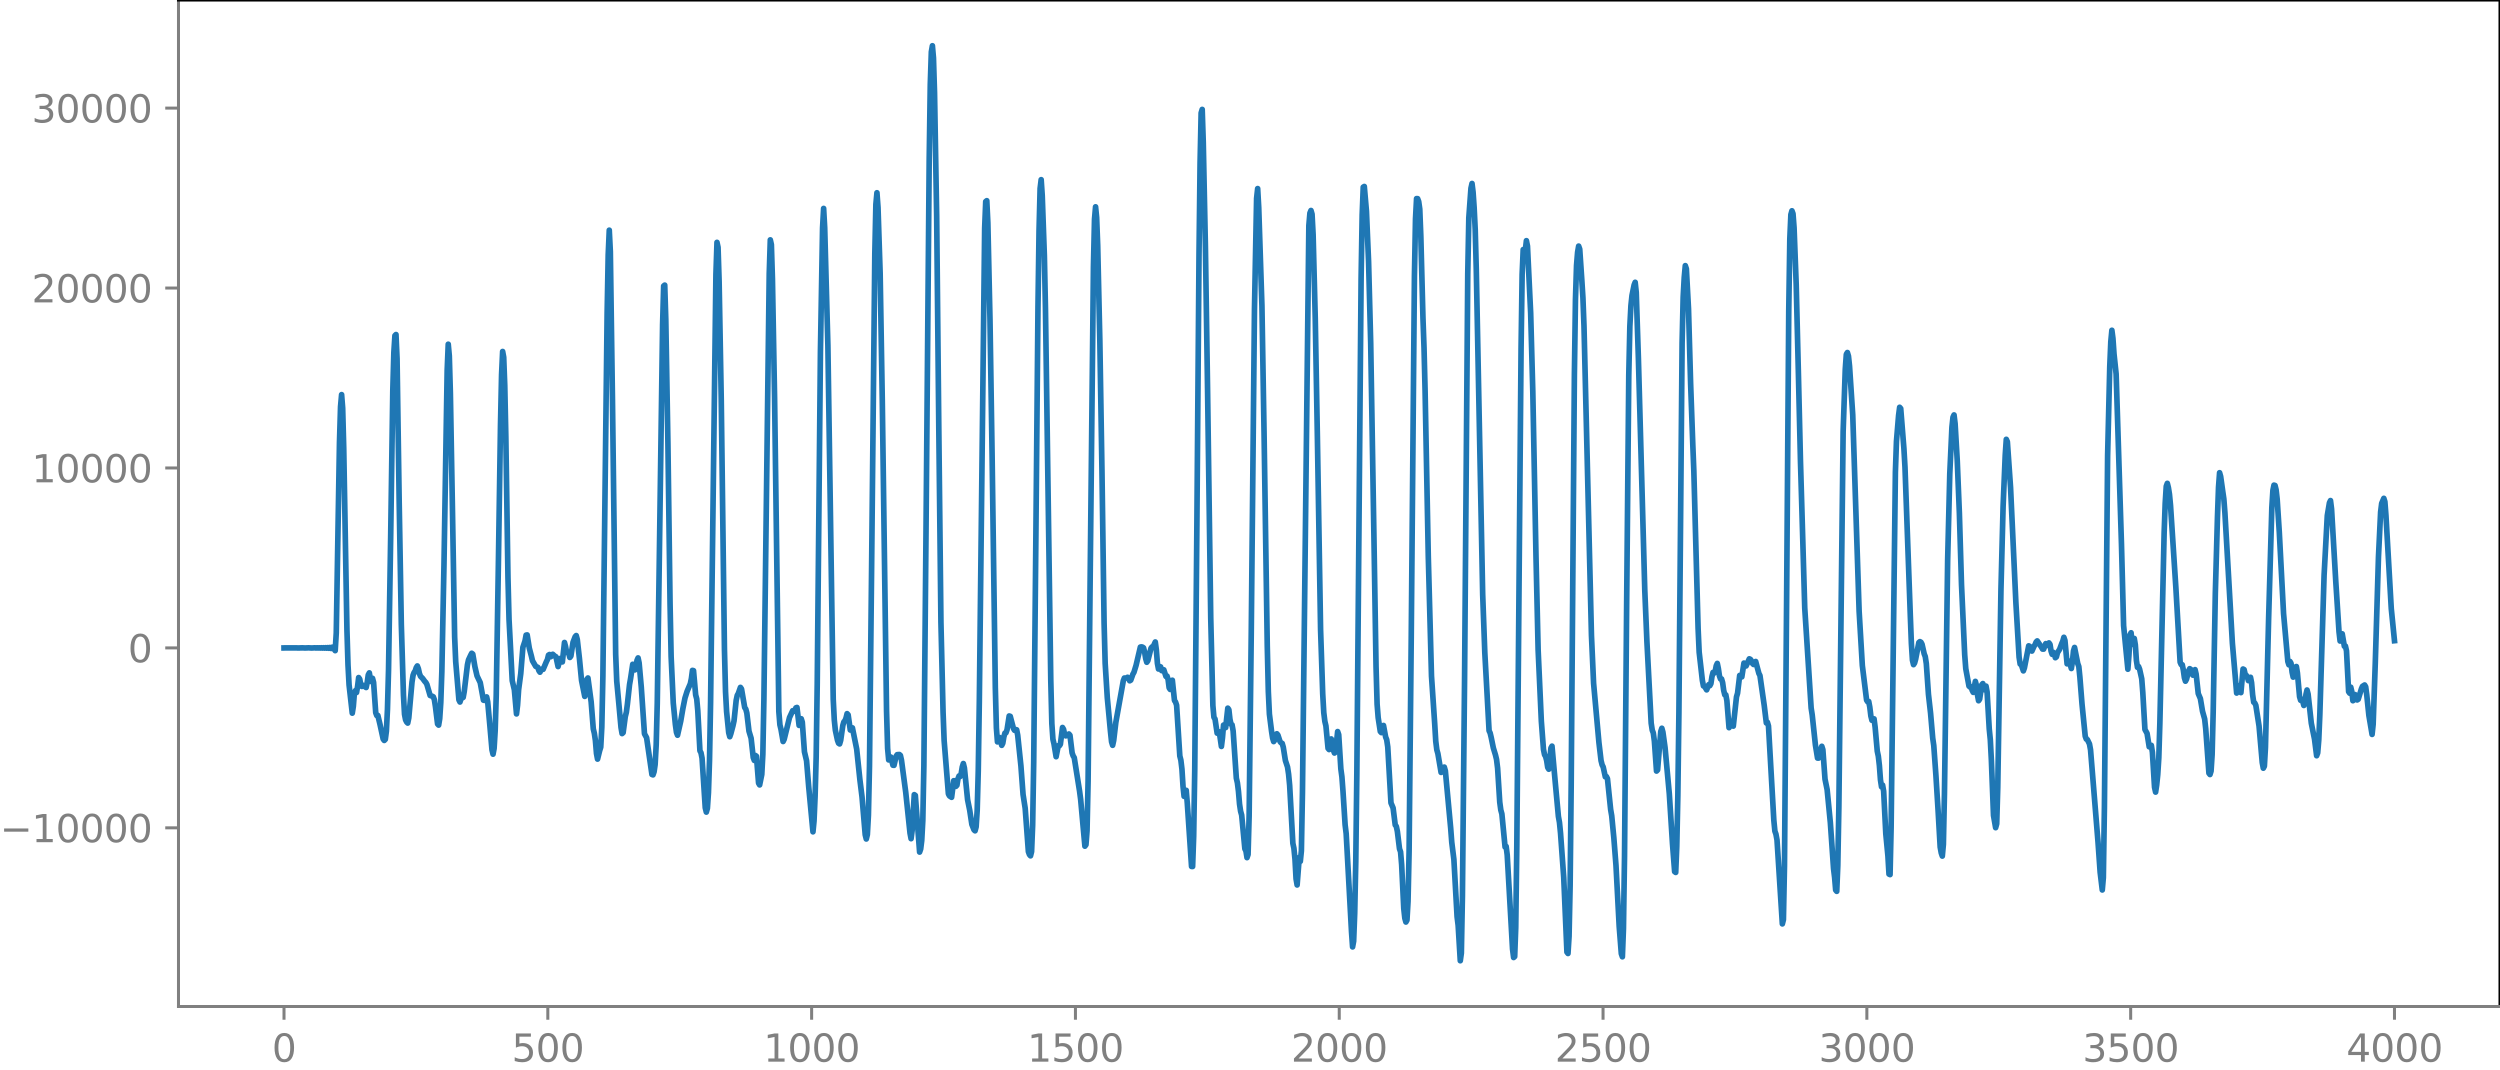 <?xml version="1.0" encoding="utf-8" standalone="no"?>
<!DOCTYPE svg PUBLIC "-//W3C//DTD SVG 1.1//EN"
  "http://www.w3.org/Graphics/SVG/1.1/DTD/svg11.dtd">
<svg xmlns:xlink="http://www.w3.org/1999/xlink" width="660.992pt" height="282.79pt" viewBox="0 0 660.992 282.79" xmlns="http://www.w3.org/2000/svg" version="1.1">
 <defs>
  <style type="text/css">*{stroke-linejoin: round; stroke-linecap: butt}</style>
 </defs>
 <g id="figure_1">
  <g id="patch_1">
   <path d="M -0 282.79 
L 660.992 282.79 
L 660.992 0 
L -0 0 
L -0 282.79 
z
" style="fill: none"/>
  </g>
  <g id="axes_1">
   <g id="patch_2">
    <path d="M 47.192 266.112 
L 660.992 266.112 
L 660.992 0 
L 47.192 0 
L 47.192 266.112 
z
" style="fill: none"/>
   </g>
   <g id="matplotlib.axis_1">
    <g id="xtick_1">
     <g id="line2d_1">
      <defs>
       <path id="m1a641d4666" d="M 0 0 
L 0 3.5 
" style="stroke: #808080; stroke-width: 0.8"/>
      </defs>
      <g>
       <use xlink:href="#m1a641d4666" x="75.092" y="266.112" style="fill: #808080; stroke: #808080; stroke-width: 0.8"/>
      </g>
     </g>
     <g id="text_1">
      <!-- 0 -->
      <g style="fill: #808080" transform="translate(71.911 280.71) scale(0.1 -0.1)">
       <defs>
        <path id="DejaVuSans-30" d="M 2034 4250 
Q 1547 4250 1301 3770 
Q 1056 3291 1056 2328 
Q 1056 1369 1301 889 
Q 1547 409 2034 409 
Q 2525 409 2770 889 
Q 3016 1369 3016 2328 
Q 3016 3291 2770 3770 
Q 2525 4250 2034 4250 
z
M 2034 4750 
Q 2819 4750 3233 4129 
Q 3647 3509 3647 2328 
Q 3647 1150 3233 529 
Q 2819 -91 2034 -91 
Q 1250 -91 836 529 
Q 422 1150 422 2328 
Q 422 3509 836 4129 
Q 1250 4750 2034 4750 
z
" transform="scale(0.016)"/>
       </defs>
       <use xlink:href="#DejaVuSans-30"/>
      </g>
     </g>
    </g>
    <g id="xtick_2">
     <g id="line2d_2">
      <g>
       <use xlink:href="#m1a641d4666" x="144.842" y="266.112" style="fill: #808080; stroke: #808080; stroke-width: 0.8"/>
      </g>
     </g>
     <g id="text_2">
      <!-- 500 -->
      <g style="fill: #808080" transform="translate(135.298 280.71) scale(0.1 -0.1)">
       <defs>
        <path id="DejaVuSans-35" d="M 691 4666 
L 3169 4666 
L 3169 4134 
L 1269 4134 
L 1269 2991 
Q 1406 3038 1543 3061 
Q 1681 3084 1819 3084 
Q 2600 3084 3056 2656 
Q 3513 2228 3513 1497 
Q 3513 744 3044 326 
Q 2575 -91 1722 -91 
Q 1428 -91 1123 -41 
Q 819 9 494 109 
L 494 744 
Q 775 591 1075 516 
Q 1375 441 1709 441 
Q 2250 441 2565 725 
Q 2881 1009 2881 1497 
Q 2881 1984 2565 2268 
Q 2250 2553 1709 2553 
Q 1456 2553 1204 2497 
Q 953 2441 691 2322 
L 691 4666 
z
" transform="scale(0.016)"/>
       </defs>
       <use xlink:href="#DejaVuSans-35"/>
       <use xlink:href="#DejaVuSans-30" x="63.623"/>
       <use xlink:href="#DejaVuSans-30" x="127.246"/>
      </g>
     </g>
    </g>
    <g id="xtick_3">
     <g id="line2d_3">
      <g>
       <use xlink:href="#m1a641d4666" x="214.592" y="266.112" style="fill: #808080; stroke: #808080; stroke-width: 0.8"/>
      </g>
     </g>
     <g id="text_3">
      <!-- 1000 -->
      <g style="fill: #808080" transform="translate(201.867 280.71) scale(0.1 -0.1)">
       <defs>
        <path id="DejaVuSans-31" d="M 794 531 
L 1825 531 
L 1825 4091 
L 703 3866 
L 703 4441 
L 1819 4666 
L 2450 4666 
L 2450 531 
L 3481 531 
L 3481 0 
L 794 0 
L 794 531 
z
" transform="scale(0.016)"/>
       </defs>
       <use xlink:href="#DejaVuSans-31"/>
       <use xlink:href="#DejaVuSans-30" x="63.623"/>
       <use xlink:href="#DejaVuSans-30" x="127.246"/>
       <use xlink:href="#DejaVuSans-30" x="190.869"/>
      </g>
     </g>
    </g>
    <g id="xtick_4">
     <g id="line2d_4">
      <g>
       <use xlink:href="#m1a641d4666" x="284.342" y="266.112" style="fill: #808080; stroke: #808080; stroke-width: 0.8"/>
      </g>
     </g>
     <g id="text_4">
      <!-- 1500 -->
      <g style="fill: #808080" transform="translate(271.617 280.71) scale(0.1 -0.1)">
       <use xlink:href="#DejaVuSans-31"/>
       <use xlink:href="#DejaVuSans-35" x="63.623"/>
       <use xlink:href="#DejaVuSans-30" x="127.246"/>
       <use xlink:href="#DejaVuSans-30" x="190.869"/>
      </g>
     </g>
    </g>
    <g id="xtick_5">
     <g id="line2d_5">
      <g>
       <use xlink:href="#m1a641d4666" x="354.092" y="266.112" style="fill: #808080; stroke: #808080; stroke-width: 0.8"/>
      </g>
     </g>
     <g id="text_5">
      <!-- 2000 -->
      <g style="fill: #808080" transform="translate(341.367 280.71) scale(0.1 -0.1)">
       <defs>
        <path id="DejaVuSans-32" d="M 1228 531 
L 3431 531 
L 3431 0 
L 469 0 
L 469 531 
Q 828 903 1448 1529 
Q 2069 2156 2228 2338 
Q 2531 2678 2651 2914 
Q 2772 3150 2772 3378 
Q 2772 3750 2511 3984 
Q 2250 4219 1831 4219 
Q 1534 4219 1204 4116 
Q 875 4013 500 3803 
L 500 4441 
Q 881 4594 1212 4672 
Q 1544 4750 1819 4750 
Q 2544 4750 2975 4387 
Q 3406 4025 3406 3419 
Q 3406 3131 3298 2873 
Q 3191 2616 2906 2266 
Q 2828 2175 2409 1742 
Q 1991 1309 1228 531 
z
" transform="scale(0.016)"/>
       </defs>
       <use xlink:href="#DejaVuSans-32"/>
       <use xlink:href="#DejaVuSans-30" x="63.623"/>
       <use xlink:href="#DejaVuSans-30" x="127.246"/>
       <use xlink:href="#DejaVuSans-30" x="190.869"/>
      </g>
     </g>
    </g>
    <g id="xtick_6">
     <g id="line2d_6">
      <g>
       <use xlink:href="#m1a641d4666" x="423.842" y="266.112" style="fill: #808080; stroke: #808080; stroke-width: 0.8"/>
      </g>
     </g>
     <g id="text_6">
      <!-- 2500 -->
      <g style="fill: #808080" transform="translate(411.117 280.71) scale(0.1 -0.1)">
       <use xlink:href="#DejaVuSans-32"/>
       <use xlink:href="#DejaVuSans-35" x="63.623"/>
       <use xlink:href="#DejaVuSans-30" x="127.246"/>
       <use xlink:href="#DejaVuSans-30" x="190.869"/>
      </g>
     </g>
    </g>
    <g id="xtick_7">
     <g id="line2d_7">
      <g>
       <use xlink:href="#m1a641d4666" x="493.592" y="266.112" style="fill: #808080; stroke: #808080; stroke-width: 0.8"/>
      </g>
     </g>
     <g id="text_7">
      <!-- 3000 -->
      <g style="fill: #808080" transform="translate(480.867 280.71) scale(0.1 -0.1)">
       <defs>
        <path id="DejaVuSans-33" d="M 2597 2516 
Q 3050 2419 3304 2112 
Q 3559 1806 3559 1356 
Q 3559 666 3084 287 
Q 2609 -91 1734 -91 
Q 1441 -91 1130 -33 
Q 819 25 488 141 
L 488 750 
Q 750 597 1062 519 
Q 1375 441 1716 441 
Q 2309 441 2620 675 
Q 2931 909 2931 1356 
Q 2931 1769 2642 2001 
Q 2353 2234 1838 2234 
L 1294 2234 
L 1294 2753 
L 1863 2753 
Q 2328 2753 2575 2939 
Q 2822 3125 2822 3475 
Q 2822 3834 2567 4026 
Q 2313 4219 1838 4219 
Q 1578 4219 1281 4162 
Q 984 4106 628 3988 
L 628 4550 
Q 988 4650 1302 4700 
Q 1616 4750 1894 4750 
Q 2613 4750 3031 4423 
Q 3450 4097 3450 3541 
Q 3450 3153 3228 2886 
Q 3006 2619 2597 2516 
z
" transform="scale(0.016)"/>
       </defs>
       <use xlink:href="#DejaVuSans-33"/>
       <use xlink:href="#DejaVuSans-30" x="63.623"/>
       <use xlink:href="#DejaVuSans-30" x="127.246"/>
       <use xlink:href="#DejaVuSans-30" x="190.869"/>
      </g>
     </g>
    </g>
    <g id="xtick_8">
     <g id="line2d_8">
      <g>
       <use xlink:href="#m1a641d4666" x="563.342" y="266.112" style="fill: #808080; stroke: #808080; stroke-width: 0.8"/>
      </g>
     </g>
     <g id="text_8">
      <!-- 3500 -->
      <g style="fill: #808080" transform="translate(550.617 280.71) scale(0.1 -0.1)">
       <use xlink:href="#DejaVuSans-33"/>
       <use xlink:href="#DejaVuSans-35" x="63.623"/>
       <use xlink:href="#DejaVuSans-30" x="127.246"/>
       <use xlink:href="#DejaVuSans-30" x="190.869"/>
      </g>
     </g>
    </g>
    <g id="xtick_9">
     <g id="line2d_9">
      <g>
       <use xlink:href="#m1a641d4666" x="633.092" y="266.112" style="fill: #808080; stroke: #808080; stroke-width: 0.8"/>
      </g>
     </g>
     <g id="text_9">
      <!-- 4000 -->
      <g style="fill: #808080" transform="translate(620.367 280.71) scale(0.1 -0.1)">
       <defs>
        <path id="DejaVuSans-34" d="M 2419 4116 
L 825 1625 
L 2419 1625 
L 2419 4116 
z
M 2253 4666 
L 3047 4666 
L 3047 1625 
L 3713 1625 
L 3713 1100 
L 3047 1100 
L 3047 0 
L 2419 0 
L 2419 1100 
L 313 1100 
L 313 1709 
L 2253 4666 
z
" transform="scale(0.016)"/>
       </defs>
       <use xlink:href="#DejaVuSans-34"/>
       <use xlink:href="#DejaVuSans-30" x="63.623"/>
       <use xlink:href="#DejaVuSans-30" x="127.246"/>
       <use xlink:href="#DejaVuSans-30" x="190.869"/>
      </g>
     </g>
    </g>
   </g>
   <g id="matplotlib.axis_2">
    <g id="ytick_1">
     <g id="line2d_10">
      <defs>
       <path id="m811c9c4786" d="M 0 0 
L -3.5 0 
" style="stroke: #808080; stroke-width: 0.8"/>
      </defs>
      <g>
       <use xlink:href="#m811c9c4786" x="47.192" y="218.88" style="fill: #808080; stroke: #808080; stroke-width: 0.8"/>
      </g>
     </g>
     <g id="text_10">
      <!-- −10000 -->
      <g style="fill: #808080" transform="translate(0 222.679) scale(0.1 -0.1)">
       <defs>
        <path id="DejaVuSans-2212" d="M 678 2272 
L 4684 2272 
L 4684 1741 
L 678 1741 
L 678 2272 
z
" transform="scale(0.016)"/>
       </defs>
       <use xlink:href="#DejaVuSans-2212"/>
       <use xlink:href="#DejaVuSans-31" x="83.789"/>
       <use xlink:href="#DejaVuSans-30" x="147.412"/>
       <use xlink:href="#DejaVuSans-30" x="211.035"/>
       <use xlink:href="#DejaVuSans-30" x="274.658"/>
       <use xlink:href="#DejaVuSans-30" x="338.281"/>
      </g>
     </g>
    </g>
    <g id="ytick_2">
     <g id="line2d_11">
      <g>
       <use xlink:href="#m811c9c4786" x="47.192" y="171.306" style="fill: #808080; stroke: #808080; stroke-width: 0.8"/>
      </g>
     </g>
     <g id="text_11">
      <!-- 0 -->
      <g style="fill: #808080" transform="translate(33.83 175.105) scale(0.1 -0.1)">
       <use xlink:href="#DejaVuSans-30"/>
      </g>
     </g>
    </g>
    <g id="ytick_3">
     <g id="line2d_12">
      <g>
       <use xlink:href="#m811c9c4786" x="47.192" y="123.732" style="fill: #808080; stroke: #808080; stroke-width: 0.8"/>
      </g>
     </g>
     <g id="text_12">
      <!-- 10000 -->
      <g style="fill: #808080" transform="translate(8.38 127.532) scale(0.1 -0.1)">
       <use xlink:href="#DejaVuSans-31"/>
       <use xlink:href="#DejaVuSans-30" x="63.623"/>
       <use xlink:href="#DejaVuSans-30" x="127.246"/>
       <use xlink:href="#DejaVuSans-30" x="190.869"/>
       <use xlink:href="#DejaVuSans-30" x="254.492"/>
      </g>
     </g>
    </g>
    <g id="ytick_4">
     <g id="line2d_13">
      <g>
       <use xlink:href="#m811c9c4786" x="47.192" y="76.159" style="fill: #808080; stroke: #808080; stroke-width: 0.8"/>
      </g>
     </g>
     <g id="text_13">
      <!-- 20000 -->
      <g style="fill: #808080" transform="translate(8.38 79.958) scale(0.1 -0.1)">
       <use xlink:href="#DejaVuSans-32"/>
       <use xlink:href="#DejaVuSans-30" x="63.623"/>
       <use xlink:href="#DejaVuSans-30" x="127.246"/>
       <use xlink:href="#DejaVuSans-30" x="190.869"/>
       <use xlink:href="#DejaVuSans-30" x="254.492"/>
      </g>
     </g>
    </g>
    <g id="ytick_5">
     <g id="line2d_14">
      <g>
       <use xlink:href="#m811c9c4786" x="47.192" y="28.585" style="fill: #808080; stroke: #808080; stroke-width: 0.8"/>
      </g>
     </g>
     <g id="text_14">
      <!-- 30000 -->
      <g style="fill: #808080" transform="translate(8.38 32.385) scale(0.1 -0.1)">
       <use xlink:href="#DejaVuSans-33"/>
       <use xlink:href="#DejaVuSans-30" x="63.623"/>
       <use xlink:href="#DejaVuSans-30" x="127.246"/>
       <use xlink:href="#DejaVuSans-30" x="190.869"/>
       <use xlink:href="#DejaVuSans-30" x="254.492"/>
      </g>
     </g>
    </g>
   </g>
   <g id="line2d_15">
    <path d="M 75.092 171.312 
L 77.63 171.295 
L 79.04 171.32 
L 79.886 171.29 
L 80.731 171.324 
L 81.577 171.285 
L 82.423 171.331 
L 83.269 171.277 
L 83.551 171.337 
L 83.833 171.273 
L 84.115 171.341 
L 84.397 171.268 
L 84.679 171.347 
L 84.961 171.262 
L 85.243 171.354 
L 85.525 171.254 
L 85.807 171.364 
L 86.089 171.242 
L 86.371 171.378 
L 86.653 171.224 
L 86.935 171.4 
L 87.216 171.195 
L 87.498 171.442 
L 87.78 171.134 
L 88.062 171.541 
L 88.344 170.945 
L 88.626 172.031 
L 88.908 167.334 
L 89.754 117.028 
L 90.036 107.538 
L 90.318 104.336 
L 90.6 107.914 
L 90.882 118.533 
L 91.728 166.519 
L 92.01 175.799 
L 92.292 181.07 
L 93.138 188.557 
L 93.42 186.78 
L 93.702 183.228 
L 93.984 182.595 
L 94.266 183.094 
L 94.547 181.457 
L 94.829 179.146 
L 95.111 179.554 
L 95.393 181.047 
L 95.675 181.489 
L 95.957 181.183 
L 96.803 181.778 
L 97.085 180.459 
L 97.367 178.437 
L 97.649 177.903 
L 97.931 179.557 
L 98.213 180.224 
L 98.495 179.346 
L 98.777 180.43 
L 99.341 188.437 
L 99.623 189.195 
L 99.905 189.162 
L 100.469 191.524 
L 101.315 195.422 
L 101.596 195.772 
L 101.878 195.474 
L 102.16 193.288 
L 102.442 187.539 
L 102.724 177.183 
L 103.288 142.227 
L 103.852 103.382 
L 104.134 93.178 
L 104.416 88.741 
L 104.698 88.453 
L 104.98 94.817 
L 105.544 132.727 
L 106.108 165.089 
L 106.672 183.768 
L 106.954 188.86 
L 107.236 190.328 
L 107.518 190.894 
L 107.8 191.181 
L 108.082 189.81 
L 108.927 180.352 
L 109.209 178.534 
L 109.491 177.801 
L 109.773 177.392 
L 110.055 176.521 
L 110.337 176.072 
L 110.619 176.803 
L 110.901 178.093 
L 111.183 178.815 
L 111.747 179.379 
L 112.311 180.154 
L 112.593 180.451 
L 112.875 180.968 
L 113.721 183.881 
L 114.285 184.084 
L 114.567 184.239 
L 114.849 185.011 
L 115.131 186.838 
L 115.695 191.416 
L 115.976 191.719 
L 116.258 190.019 
L 116.54 185.759 
L 116.822 177.56 
L 117.386 149.376 
L 118.232 97.917 
L 118.514 91.009 
L 118.796 94.091 
L 119.078 103.967 
L 119.642 135.557 
L 120.206 168.378 
L 120.488 174.941 
L 121.334 185.045 
L 121.616 185.613 
L 121.898 184.726 
L 122.462 184.387 
L 122.744 182.82 
L 123.589 175.762 
L 123.871 174.473 
L 124.435 173.26 
L 124.717 172.72 
L 124.999 172.94 
L 125.563 176.261 
L 126.127 178.698 
L 126.973 180.485 
L 127.819 185.123 
L 128.101 185.186 
L 128.383 184.53 
L 128.665 184.263 
L 128.947 185.558 
L 129.511 191.757 
L 130.075 198.24 
L 130.356 199.403 
L 130.638 197.894 
L 130.92 193.209 
L 131.202 183.906 
L 131.766 149.394 
L 132.33 112.329 
L 132.612 99.066 
L 132.894 92.93 
L 133.176 94.453 
L 133.458 101.987 
L 133.74 115.454 
L 134.304 152.679 
L 134.586 163.763 
L 135.432 179.966 
L 135.996 182.391 
L 136.56 188.754 
L 136.842 186.449 
L 137.124 182.338 
L 137.687 178.097 
L 138.251 171.144 
L 138.815 169.455 
L 139.097 167.92 
L 139.379 167.87 
L 139.943 171.364 
L 140.507 173.504 
L 140.789 174.707 
L 141.635 176.176 
L 142.199 176.442 
L 142.481 177.318 
L 142.763 177.726 
L 143.045 177.161 
L 143.327 176.882 
L 143.609 176.967 
L 144.454 174.963 
L 144.736 174.39 
L 145.018 173.223 
L 145.3 173.05 
L 145.582 173.644 
L 145.864 173.451 
L 146.146 172.988 
L 146.71 173.496 
L 146.992 173.644 
L 147.556 176.236 
L 148.12 174.1 
L 148.402 174.989 
L 148.684 175.01 
L 149.248 169.869 
L 149.53 170.946 
L 149.812 172.49 
L 150.094 172.424 
L 150.376 172.716 
L 150.658 173.832 
L 150.94 173.476 
L 151.504 169.833 
L 152.067 168.352 
L 152.349 168.041 
L 152.631 169.087 
L 153.195 174.078 
L 153.759 179.907 
L 154.605 184.127 
L 154.887 182.497 
L 155.169 179.626 
L 155.451 179.257 
L 156.297 185.546 
L 156.861 192.713 
L 157.143 193.877 
L 157.425 195.798 
L 157.707 199.221 
L 157.989 200.705 
L 158.553 198.438 
L 158.834 197.546 
L 159.116 192.269 
L 159.398 178.922 
L 159.962 130.697 
L 160.526 82.739 
L 160.808 67.33 
L 161.09 60.859 
L 161.372 66.521 
L 161.936 105.827 
L 162.782 172.978 
L 163.064 180.102 
L 163.628 186.14 
L 164.192 192.343 
L 164.474 193.961 
L 164.756 193.703 
L 165.32 189.464 
L 165.602 188.323 
L 165.883 186.157 
L 166.447 180.998 
L 166.729 179.369 
L 167.293 175.632 
L 167.575 176.232 
L 167.857 177.123 
L 168.139 176.325 
L 168.421 174.606 
L 168.703 173.95 
L 168.985 175.296 
L 169.549 181.632 
L 170.395 194.013 
L 170.959 195.042 
L 172.369 204.769 
L 172.651 204.875 
L 172.933 204.06 
L 173.214 202.128 
L 173.496 196.927 
L 173.778 185.918 
L 174.342 146.266 
L 175.188 85.856 
L 175.47 75.615 
L 175.752 75.384 
L 176.034 84.506 
L 176.598 117.379 
L 177.162 159.659 
L 177.444 173.584 
L 178.008 185.869 
L 178.572 191.597 
L 178.854 193.636 
L 179.136 194.389 
L 179.982 190.658 
L 180.545 187.374 
L 181.109 184.55 
L 181.673 182.768 
L 182.519 180.772 
L 182.801 179.398 
L 183.083 177.246 
L 183.365 177.321 
L 183.929 183.74 
L 184.211 184.784 
L 184.493 187.925 
L 185.057 198.504 
L 185.339 199.019 
L 185.621 200.456 
L 186.467 213.571 
L 186.749 214.717 
L 187.031 213.72 
L 187.313 209.553 
L 187.594 201.008 
L 187.876 185.686 
L 189.286 72.597 
L 189.568 64.079 
L 189.85 65.396 
L 190.132 74.386 
L 190.696 105.538 
L 191.542 171.769 
L 191.824 182.886 
L 192.106 188.109 
L 192.67 193.733 
L 192.952 194.785 
L 193.234 193.978 
L 193.798 191.859 
L 194.08 190.557 
L 194.643 185.173 
L 194.925 183.85 
L 195.207 183.347 
L 195.771 181.741 
L 196.053 182.158 
L 196.899 187.083 
L 197.181 187.463 
L 197.463 188.527 
L 198.027 193.315 
L 198.591 195.183 
L 199.155 200.308 
L 199.437 201.052 
L 199.719 199.736 
L 200.001 199.953 
L 200.565 207.055 
L 200.847 207.532 
L 201.411 204.768 
L 201.692 199.457 
L 201.974 184.81 
L 203.384 72.327 
L 203.666 63.418 
L 203.948 64.665 
L 204.23 73.742 
L 204.794 105.018 
L 205.922 188.134 
L 206.204 191.629 
L 206.486 192.812 
L 207.05 196.052 
L 207.332 195.481 
L 208.742 189.718 
L 209.587 187.899 
L 209.869 188.084 
L 210.151 188.037 
L 210.433 187.154 
L 210.715 187.048 
L 211.279 191.791 
L 211.561 191.675 
L 211.843 190.034 
L 212.125 190.938 
L 212.689 198.764 
L 213.253 201.148 
L 213.817 208.012 
L 214.945 219.932 
L 215.227 217.047 
L 215.509 210.551 
L 215.791 200.206 
L 216.072 180.852 
L 216.918 93.015 
L 217.482 60.277 
L 217.764 55.109 
L 218.046 60.214 
L 218.892 91.379 
L 220.302 184.864 
L 220.584 190.373 
L 220.866 193.077 
L 221.43 195.723 
L 221.712 196.497 
L 221.994 196.691 
L 222.276 195.738 
L 222.84 191.805 
L 223.121 190.837 
L 223.403 190.57 
L 223.685 189.836 
L 223.967 188.688 
L 224.249 189.003 
L 224.813 193.016 
L 225.377 192.441 
L 226.505 198.063 
L 227.351 206.145 
L 227.915 210.7 
L 228.761 220.711 
L 229.043 221.828 
L 229.325 220.678 
L 229.607 215.512 
L 229.889 202.545 
L 230.452 149.943 
L 231.298 67.102 
L 231.58 54.023 
L 231.862 50.96 
L 232.144 54.853 
L 232.708 72.262 
L 233.272 105.762 
L 234.4 188.032 
L 234.682 197.867 
L 234.964 200.923 
L 235.528 200.151 
L 236.092 202.326 
L 236.374 202.351 
L 236.938 199.934 
L 237.22 199.531 
L 237.783 199.486 
L 238.065 199.728 
L 238.347 200.978 
L 239.475 209.507 
L 240.603 220.261 
L 240.885 221.746 
L 241.167 219.555 
L 241.731 210.104 
L 242.013 210.31 
L 243.141 225.289 
L 243.423 224.473 
L 243.705 222.199 
L 243.987 216.934 
L 244.269 202.538 
L 244.832 140.898 
L 245.678 42.158 
L 245.96 22.42 
L 246.242 13.73 
L 246.524 12.096 
L 246.806 15.326 
L 247.088 24.569 
L 247.652 57.142 
L 248.216 113.2 
L 248.78 164.572 
L 249.344 188.285 
L 249.626 195.797 
L 250.754 209.892 
L 251.036 210.442 
L 251.6 210.808 
L 252.163 206.412 
L 252.445 206.444 
L 252.727 207.915 
L 253.009 207.613 
L 253.291 205.873 
L 253.573 205.158 
L 253.855 205.311 
L 254.137 204.518 
L 254.419 202.792 
L 254.701 201.876 
L 254.983 203.032 
L 255.829 211.446 
L 256.393 214.25 
L 256.957 217.975 
L 257.521 219.415 
L 257.803 219.663 
L 258.085 218.623 
L 258.367 214.241 
L 258.649 203.797 
L 258.93 185.45 
L 260.34 60.326 
L 260.622 53.287 
L 260.904 53.062 
L 261.186 58.911 
L 261.75 84.501 
L 262.314 120.7 
L 263.16 181.788 
L 263.442 192.495 
L 263.724 196.154 
L 264.288 195.001 
L 264.852 197.063 
L 265.134 196.513 
L 265.416 194.83 
L 265.698 193.836 
L 265.98 193.735 
L 266.261 192.927 
L 266.825 189.299 
L 267.107 189.395 
L 267.953 192.614 
L 268.235 193.085 
L 268.517 192.894 
L 268.799 192.954 
L 269.081 194.399 
L 269.927 202.496 
L 270.491 210.052 
L 271.055 213.702 
L 271.901 225.174 
L 272.183 225.954 
L 272.465 226.28 
L 272.747 225.164 
L 273.029 218.138 
L 273.31 201.482 
L 273.874 142.853 
L 274.438 81.208 
L 274.72 60.933 
L 275.002 49.832 
L 275.284 47.503 
L 275.566 51.735 
L 276.13 67.661 
L 276.412 81.395 
L 277.822 179.874 
L 278.104 191.337 
L 278.386 195.449 
L 278.668 196.659 
L 279.232 200.072 
L 279.796 197.154 
L 280.078 197.201 
L 280.359 196.799 
L 280.923 192.346 
L 281.205 192.832 
L 281.487 194.194 
L 281.769 194.557 
L 282.333 194.429 
L 282.615 194.062 
L 282.897 194.413 
L 283.461 199.049 
L 283.743 199.869 
L 284.025 200.307 
L 285.435 209.184 
L 285.717 211.334 
L 286.845 223.728 
L 287.127 223.334 
L 287.409 219.644 
L 287.69 206.55 
L 288.254 151.144 
L 289.1 70.496 
L 289.382 57.969 
L 289.664 54.684 
L 289.946 57.507 
L 290.228 64.943 
L 290.792 90.01 
L 291.356 124.51 
L 291.92 164.768 
L 292.202 175.35 
L 292.766 184.481 
L 293.612 193.482 
L 293.894 196.127 
L 294.176 197.056 
L 294.458 195.758 
L 295.021 190.994 
L 296.995 180.005 
L 297.277 179.269 
L 297.841 179.273 
L 298.123 179.069 
L 298.405 179.396 
L 298.687 180.001 
L 298.969 179.828 
L 299.533 178.249 
L 299.815 177.751 
L 300.379 175.898 
L 301.507 171.085 
L 301.788 171.027 
L 302.07 171.087 
L 302.352 171.29 
L 302.634 172.392 
L 302.916 174.129 
L 303.198 175.099 
L 303.48 174.705 
L 304.326 171.366 
L 304.608 171.032 
L 304.89 170.994 
L 305.454 169.739 
L 305.736 171.849 
L 306.018 175.407 
L 306.3 176.886 
L 306.582 176.232 
L 306.864 176.317 
L 307.146 177.315 
L 307.428 177.349 
L 307.71 177.095 
L 308.274 178.843 
L 308.556 178.744 
L 308.838 179.661 
L 309.119 181.876 
L 309.401 182.285 
L 309.683 180.319 
L 309.965 179.849 
L 310.529 185.212 
L 310.811 185.614 
L 311.093 186.458 
L 311.939 199.873 
L 312.221 200.986 
L 312.503 203.37 
L 312.785 207.895 
L 313.067 210.548 
L 313.349 209.494 
L 313.631 208.96 
L 313.913 212.324 
L 314.759 224.889 
L 315.041 229.089 
L 315.323 229.101 
L 315.605 221.061 
L 315.887 203.519 
L 316.45 138.975 
L 317.014 67.448 
L 317.296 43.16 
L 317.578 29.863 
L 317.86 28.929 
L 318.142 37.67 
L 318.706 65.201 
L 319.27 102.607 
L 320.116 163.433 
L 320.68 186.55 
L 320.962 189.68 
L 321.244 190.081 
L 321.808 193.847 
L 322.09 193.882 
L 322.372 193.482 
L 322.936 197.356 
L 323.218 195.081 
L 323.499 191.715 
L 323.781 191.602 
L 324.063 192.368 
L 324.627 187.235 
L 324.909 187.617 
L 325.191 190.151 
L 325.473 191.487 
L 325.755 191.638 
L 326.037 193.263 
L 326.883 205.758 
L 327.165 206.98 
L 327.447 209.241 
L 327.729 212.599 
L 328.011 214.492 
L 328.293 215.508 
L 329.139 224.437 
L 329.421 224.978 
L 329.703 226.757 
L 329.985 225.936 
L 330.267 215.768 
L 330.83 167.203 
L 331.676 81.767 
L 332.24 52.457 
L 332.522 49.861 
L 332.804 54.894 
L 333.65 80.856 
L 334.214 114.483 
L 335.06 170.699 
L 335.342 182.84 
L 335.624 188.793 
L 336.188 193.294 
L 336.47 195.117 
L 336.752 196.073 
L 337.034 195.69 
L 337.316 194.603 
L 337.597 194.005 
L 337.879 194.357 
L 338.443 196.079 
L 338.725 196.419 
L 339.007 196.544 
L 339.289 197.529 
L 339.853 201.075 
L 340.417 202.792 
L 340.699 204.681 
L 340.981 207.66 
L 341.827 222.968 
L 342.109 224.288 
L 342.391 227.184 
L 342.673 232.359 
L 342.955 233.982 
L 343.519 226.709 
L 343.801 227.742 
L 344.083 224.964 
L 344.365 209.476 
L 346.056 59.652 
L 346.338 56.338 
L 346.62 55.652 
L 346.902 56.617 
L 347.184 62.033 
L 347.748 84.098 
L 348.312 115.557 
L 349.158 166.517 
L 349.722 183.454 
L 350.004 188.426 
L 350.286 190.725 
L 350.568 191.921 
L 351.132 197.858 
L 351.414 198.187 
L 351.696 196.096 
L 351.977 195.371 
L 352.541 198.355 
L 352.823 199.098 
L 353.105 198.858 
L 353.669 193.425 
L 353.951 194.238 
L 354.515 203.281 
L 354.797 205.396 
L 355.079 209.163 
L 355.643 218.063 
L 355.925 220.405 
L 357.335 246.38 
L 357.617 250.361 
L 357.899 248.848 
L 358.181 241.415 
L 358.463 227.813 
L 358.745 204.388 
L 359.872 73.615 
L 360.154 56.834 
L 360.436 49.477 
L 360.718 49.301 
L 361.282 55.822 
L 361.846 69.121 
L 362.41 90.776 
L 363.256 141.499 
L 363.82 176.216 
L 364.102 186.193 
L 364.384 189.749 
L 364.948 193.403 
L 365.23 193.706 
L 365.512 192.241 
L 365.794 191.807 
L 366.357 194.86 
L 366.639 195.57 
L 366.921 197.499 
L 367.767 212.278 
L 368.331 213.623 
L 368.895 218.13 
L 369.177 218.479 
L 369.459 219.819 
L 370.023 224.424 
L 370.305 225.218 
L 370.587 228.565 
L 371.151 240.203 
L 371.433 242.775 
L 371.715 243.781 
L 371.997 243.289 
L 372.279 238.326 
L 372.561 225.156 
L 373.125 168.86 
L 373.97 72.969 
L 374.252 57.904 
L 374.534 52.509 
L 374.816 52.527 
L 375.098 53.283 
L 375.38 55.282 
L 375.662 62.468 
L 376.226 84.096 
L 376.508 91.97 
L 376.79 103.343 
L 377.636 147.167 
L 378.482 178.764 
L 379.328 191.312 
L 379.61 195.983 
L 379.892 198.247 
L 380.174 199.248 
L 381.019 204.222 
L 381.301 203.978 
L 381.865 202.815 
L 382.147 203.802 
L 383.557 218.98 
L 383.839 222.692 
L 384.403 227.242 
L 385.249 242.385 
L 385.531 244.669 
L 386.095 254.016 
L 386.377 252 
L 386.659 237.007 
L 387.223 179.952 
L 388.068 72.438 
L 388.35 57.57 
L 388.914 49.787 
L 389.196 48.514 
L 389.478 50.811 
L 389.76 54.91 
L 390.042 60.686 
L 390.324 71.27 
L 392.016 157.154 
L 392.58 172.596 
L 393.708 193.206 
L 393.99 193.804 
L 394.272 195.001 
L 394.835 197.756 
L 395.399 199.619 
L 395.681 200.798 
L 395.963 203.116 
L 396.527 212.078 
L 396.809 214.171 
L 397.091 215.19 
L 397.937 223.953 
L 398.219 223.781 
L 398.501 226.043 
L 399.911 250.933 
L 400.193 253.166 
L 400.475 252.908 
L 400.757 245.188 
L 401.039 223.676 
L 402.166 92.09 
L 402.448 72.564 
L 402.73 65.986 
L 403.012 66.779 
L 403.294 66.048 
L 403.576 63.634 
L 403.858 65.052 
L 404.704 82.785 
L 405.268 103.515 
L 406.114 147.225 
L 406.678 171.872 
L 407.524 190.66 
L 408.088 198.133 
L 408.37 199.538 
L 408.652 200.017 
L 408.934 201.092 
L 409.215 202.924 
L 409.497 203.378 
L 410.061 197.779 
L 410.343 197.276 
L 411.189 206.673 
L 412.035 215.862 
L 412.317 217.449 
L 412.599 220.3 
L 413.445 231.991 
L 414.291 251.727 
L 414.573 252.099 
L 414.855 247.576 
L 415.137 234.103 
L 415.419 207.474 
L 416.264 98.933 
L 416.546 79.183 
L 416.828 70.21 
L 417.11 66.702 
L 417.392 65.068 
L 417.674 65.867 
L 418.238 74.226 
L 418.52 78.75 
L 418.802 86.207 
L 420.776 168.017 
L 421.34 180.658 
L 422.75 196.311 
L 423.314 201.111 
L 423.595 202.226 
L 423.877 202.784 
L 424.441 205.388 
L 424.723 205.315 
L 425.005 205.871 
L 425.851 214.048 
L 426.133 215.695 
L 426.697 221.56 
L 427.261 228.806 
L 428.107 244.913 
L 428.671 252.152 
L 428.953 252.974 
L 429.235 245.559 
L 429.517 226.547 
L 430.081 159.668 
L 430.644 99.168 
L 430.926 86.307 
L 431.208 80.834 
L 431.49 78.136 
L 432.054 75.354 
L 432.336 74.638 
L 432.618 77.325 
L 433.182 94.622 
L 434.874 156.038 
L 435.438 169.628 
L 436.566 191.203 
L 436.848 193.051 
L 437.13 193.803 
L 437.412 195.959 
L 437.975 203.867 
L 438.257 203.573 
L 439.103 193.392 
L 439.385 192.548 
L 439.667 193.568 
L 440.231 197.63 
L 441.359 209.879 
L 442.205 223.132 
L 442.769 230.46 
L 443.051 230.668 
L 443.333 223.811 
L 443.615 210.423 
L 443.897 188.426 
L 444.743 90.667 
L 445.024 78.546 
L 445.306 73.35 
L 445.588 70.234 
L 445.87 71.082 
L 446.434 81.634 
L 446.998 101.511 
L 447.562 117.326 
L 447.844 124.523 
L 448.972 166.131 
L 449.254 172.43 
L 450.1 179.9 
L 450.382 181.368 
L 450.664 181.453 
L 451.228 182.398 
L 451.792 181.014 
L 452.073 181.289 
L 452.355 180.76 
L 452.637 178.894 
L 452.919 177.78 
L 453.201 177.972 
L 453.483 177.543 
L 453.765 176.027 
L 454.047 175.402 
L 454.329 176.766 
L 454.611 178.712 
L 454.893 179.505 
L 455.175 179.511 
L 455.457 180.484 
L 455.739 182.53 
L 456.021 183.704 
L 456.303 183.713 
L 456.585 185.277 
L 457.149 192.394 
L 457.431 191.944 
L 457.713 190.745 
L 457.995 191.581 
L 458.277 191.988 
L 459.123 184.244 
L 459.404 183.294 
L 459.968 178.579 
L 460.25 178.885 
L 460.532 178.969 
L 461.096 175.314 
L 461.378 175.593 
L 461.66 176.078 
L 462.506 174.194 
L 462.788 174.316 
L 463.07 174.712 
L 463.352 175.419 
L 463.634 175.688 
L 463.916 175.13 
L 464.198 174.894 
L 465.044 178.054 
L 465.326 178.601 
L 466.453 186.505 
L 467.017 191.151 
L 467.299 190.967 
L 467.581 191.951 
L 468.991 216.835 
L 469.273 219.746 
L 469.555 220.551 
L 469.837 222.098 
L 471.247 244.273 
L 471.529 243.156 
L 471.811 228.963 
L 472.375 158.464 
L 472.939 82.25 
L 473.221 63.165 
L 473.502 56.724 
L 473.784 55.735 
L 474.066 56.499 
L 474.348 60.24 
L 474.912 75.305 
L 475.476 98.16 
L 476.04 122.006 
L 476.604 141.291 
L 477.168 160.769 
L 478.86 187.194 
L 479.142 189.012 
L 479.988 196.972 
L 480.552 200.433 
L 480.833 200.442 
L 481.679 197.32 
L 481.961 198.207 
L 482.525 205.997 
L 483.089 208.772 
L 483.935 217.48 
L 484.781 229.645 
L 485.063 231.959 
L 485.345 235.326 
L 485.627 235.665 
L 485.909 228.853 
L 486.191 213.331 
L 487.319 114.093 
L 487.882 97.652 
L 488.164 93.674 
L 488.446 93.206 
L 488.728 94.153 
L 489.01 96.799 
L 489.856 109.679 
L 491.548 161.614 
L 492.394 175.953 
L 493.522 185.121 
L 493.804 185.55 
L 494.086 185.468 
L 494.368 186.974 
L 494.65 189.314 
L 494.932 190.442 
L 495.213 190.074 
L 495.495 190.061 
L 495.777 192.263 
L 496.341 198.593 
L 496.623 199.929 
L 496.905 202.407 
L 497.187 206.183 
L 497.469 208.031 
L 497.751 207.572 
L 498.033 209.209 
L 498.597 220.411 
L 499.161 226.312 
L 499.443 231.105 
L 499.725 231.245 
L 500.007 218.747 
L 501.135 124.834 
L 501.417 116.672 
L 501.981 109.831 
L 502.262 107.684 
L 502.544 108.019 
L 503.39 118.621 
L 503.672 123.52 
L 505.082 162.781 
L 505.364 170.159 
L 505.646 174.563 
L 505.928 175.733 
L 506.21 175.295 
L 506.492 174.271 
L 507.338 169.876 
L 507.62 169.647 
L 507.902 169.806 
L 508.184 170.344 
L 508.748 172.868 
L 509.03 173.594 
L 509.311 175.457 
L 509.875 183.562 
L 510.439 188.579 
L 511.003 195.148 
L 511.285 197.131 
L 511.849 205.004 
L 512.413 214.091 
L 512.977 223.961 
L 513.259 225.516 
L 513.541 226.347 
L 513.823 223.262 
L 514.105 209.905 
L 514.951 148.121 
L 515.515 125.254 
L 516.079 113.002 
L 516.361 110.315 
L 516.642 109.707 
L 516.924 112.009 
L 517.488 121.722 
L 518.052 135.663 
L 518.616 154.605 
L 519.462 173.131 
L 519.744 176.796 
L 520.59 181.387 
L 520.872 181.659 
L 521.154 181.575 
L 521.436 182.518 
L 521.718 183.058 
L 522.282 180.155 
L 522.564 181.243 
L 522.846 183.8 
L 523.128 185.273 
L 523.41 184.882 
L 523.973 181.056 
L 524.255 180.736 
L 524.537 182.103 
L 524.819 182.411 
L 525.101 181.406 
L 525.383 182.959 
L 525.947 192.695 
L 526.229 195.543 
L 526.511 200.95 
L 527.075 215.614 
L 527.639 218.836 
L 527.921 217.826 
L 528.203 208.109 
L 529.049 155.754 
L 529.613 133.924 
L 530.177 120.327 
L 530.459 116.156 
L 530.74 116.791 
L 531.586 128.928 
L 532.996 159.408 
L 533.842 173.772 
L 534.124 175.578 
L 534.406 175.675 
L 534.97 177.376 
L 535.252 176.577 
L 536.38 170.76 
L 536.662 170.911 
L 536.944 172.038 
L 537.226 172.14 
L 537.79 170.888 
L 538.071 170.419 
L 538.353 169.732 
L 538.635 169.453 
L 539.763 171.112 
L 540.045 171.619 
L 540.327 171.628 
L 540.891 170.174 
L 541.173 170.557 
L 541.455 170.663 
L 541.737 169.977 
L 542.019 170.369 
L 542.301 172.176 
L 542.583 173 
L 542.865 172.471 
L 543.147 172.827 
L 543.429 173.9 
L 543.711 173.658 
L 543.993 172.557 
L 544.557 171.675 
L 545.12 170.152 
L 545.402 169.505 
L 545.684 168.502 
L 545.966 169.343 
L 546.53 175.516 
L 546.812 175.296 
L 547.094 174.797 
L 547.658 176.751 
L 547.94 174.919 
L 548.222 172.105 
L 548.504 171.186 
L 549.35 175.445 
L 549.632 176.23 
L 549.914 179.03 
L 550.478 186.158 
L 551.324 194.64 
L 551.606 195.415 
L 551.888 195.542 
L 552.451 196.701 
L 552.733 198.264 
L 554.707 222.62 
L 555.271 230.614 
L 555.835 235.305 
L 556.117 232.061 
L 556.399 213.554 
L 557.245 120.517 
L 557.809 97.041 
L 558.091 90.324 
L 558.373 87.322 
L 558.655 89.469 
L 558.937 93.554 
L 559.5 98.901 
L 560.91 143.872 
L 561.474 165.415 
L 562.602 176.939 
L 562.884 173.268 
L 563.166 167.869 
L 563.448 167.301 
L 563.73 170.129 
L 564.012 170.397 
L 564.294 168.805 
L 564.576 170.502 
L 564.858 174.623 
L 565.14 176.446 
L 565.422 176.218 
L 565.704 176.934 
L 566.268 179.479 
L 566.549 183.108 
L 567.113 192.88 
L 567.677 193.9 
L 568.241 197.457 
L 568.523 197.424 
L 568.805 197.066 
L 569.087 198.903 
L 569.651 208.155 
L 569.933 209.428 
L 570.215 207.59 
L 570.497 204.849 
L 570.779 200.4 
L 571.061 191.147 
L 572.189 140.975 
L 572.471 133.057 
L 572.753 128.556 
L 573.035 127.793 
L 573.317 128.923 
L 573.599 130.688 
L 573.88 133.653 
L 575.29 155.365 
L 576.418 175.076 
L 576.7 175.721 
L 576.982 175.754 
L 577.264 177.149 
L 577.546 179.192 
L 577.828 180.108 
L 578.11 179.574 
L 578.674 177.356 
L 578.956 176.795 
L 579.238 176.989 
L 579.802 178.515 
L 580.366 177.05 
L 580.648 178.227 
L 581.211 183.379 
L 581.775 184.711 
L 582.339 188.076 
L 582.903 190.091 
L 583.185 192.68 
L 584.031 204.413 
L 584.313 204.785 
L 584.595 203.88 
L 584.877 199.525 
L 585.159 188.266 
L 585.723 156.94 
L 586.287 136.792 
L 586.569 128.813 
L 586.851 124.982 
L 587.133 125.973 
L 587.697 130.009 
L 587.978 131.929 
L 588.26 135.605 
L 590.234 170.023 
L 591.362 183.242 
L 591.644 181.917 
L 591.926 181.29 
L 592.208 182.929 
L 592.49 183.129 
L 593.054 176.888 
L 593.336 177.041 
L 593.618 178.283 
L 593.9 178.545 
L 594.182 178.968 
L 594.464 179.957 
L 594.746 179.793 
L 595.028 179.072 
L 595.309 180.489 
L 595.591 183.724 
L 595.873 185.665 
L 596.155 185.865 
L 596.437 186.488 
L 597.283 191.944 
L 598.129 201.609 
L 598.411 203.109 
L 598.693 202.581 
L 598.975 197.625 
L 599.821 163.334 
L 600.667 134.177 
L 600.949 129.646 
L 601.231 128.27 
L 601.513 128.356 
L 601.795 129.516 
L 602.077 131.998 
L 602.64 140.72 
L 603.768 162.253 
L 604.896 174.906 
L 605.178 175.779 
L 605.46 174.89 
L 605.742 175.371 
L 606.024 177.727 
L 606.306 179.032 
L 606.87 176.365 
L 607.152 176.229 
L 607.434 177.965 
L 607.998 184.193 
L 608.28 185.155 
L 608.562 184.865 
L 608.844 185.465 
L 609.126 186.526 
L 609.407 185.809 
L 609.689 183.624 
L 609.971 182.434 
L 610.253 183.511 
L 611.099 191.213 
L 611.945 195.39 
L 612.509 199.814 
L 612.791 199.065 
L 613.073 195.646 
L 613.355 189.012 
L 614.483 152.076 
L 615.329 136.315 
L 615.893 132.95 
L 616.175 132.346 
L 616.457 134.588 
L 617.584 153.946 
L 618.43 167.068 
L 618.712 169.488 
L 618.994 168.73 
L 619.276 167.58 
L 619.84 170.868 
L 620.122 170.813 
L 620.404 172.084 
L 620.968 182.877 
L 621.25 183.281 
L 621.532 181.687 
L 621.814 182.866 
L 622.096 185.27 
L 622.378 185.07 
L 622.66 183.643 
L 622.942 183.915 
L 623.224 185.065 
L 623.506 184.882 
L 624.351 182.114 
L 624.633 181.466 
L 625.197 181.107 
L 625.479 181.574 
L 625.761 183.723 
L 626.325 189.165 
L 627.171 194.175 
L 627.453 191.517 
L 628.017 175.279 
L 628.863 147.156 
L 629.427 135.391 
L 629.709 133.09 
L 630.273 131.758 
L 630.555 132.645 
L 630.837 136.303 
L 632.246 160.925 
L 633.092 169.397 
L 633.092 169.397 
" clip-path="url(#p79ec95b4e4)" style="fill: none; stroke: #1f77b4; stroke-width: 1.5; stroke-linecap: square"/>
   </g>
   <g id="patch_3">
    <path d="M 47.192 266.112 
L 47.192 0 
" style="fill: none; stroke: #808080; stroke-width: 0.8; stroke-linejoin: miter; stroke-linecap: square"/>
   </g>
   <g id="patch_4">
    <path d="M 660.992 266.112 
L 660.992 0 
" style="fill: none; stroke: #000000; stroke-width: 0.8; stroke-linejoin: miter; stroke-linecap: square"/>
   </g>
   <g id="patch_5">
    <path d="M 47.192 266.112 
L 660.992 266.112 
" style="fill: none; stroke: #808080; stroke-width: 0.8; stroke-linejoin: miter; stroke-linecap: square"/>
   </g>
   <g id="patch_6">
    <path d="M 47.192 0 
L 660.992 0 
" style="fill: none; stroke: #000000; stroke-width: 0.8; stroke-linejoin: miter; stroke-linecap: square"/>
   </g>
  </g>
 </g>
 <defs>
  <clipPath id="p79ec95b4e4">
   <rect x="47.192" y="0" width="613.8" height="266.112"/>
  </clipPath>
 </defs>
</svg>
